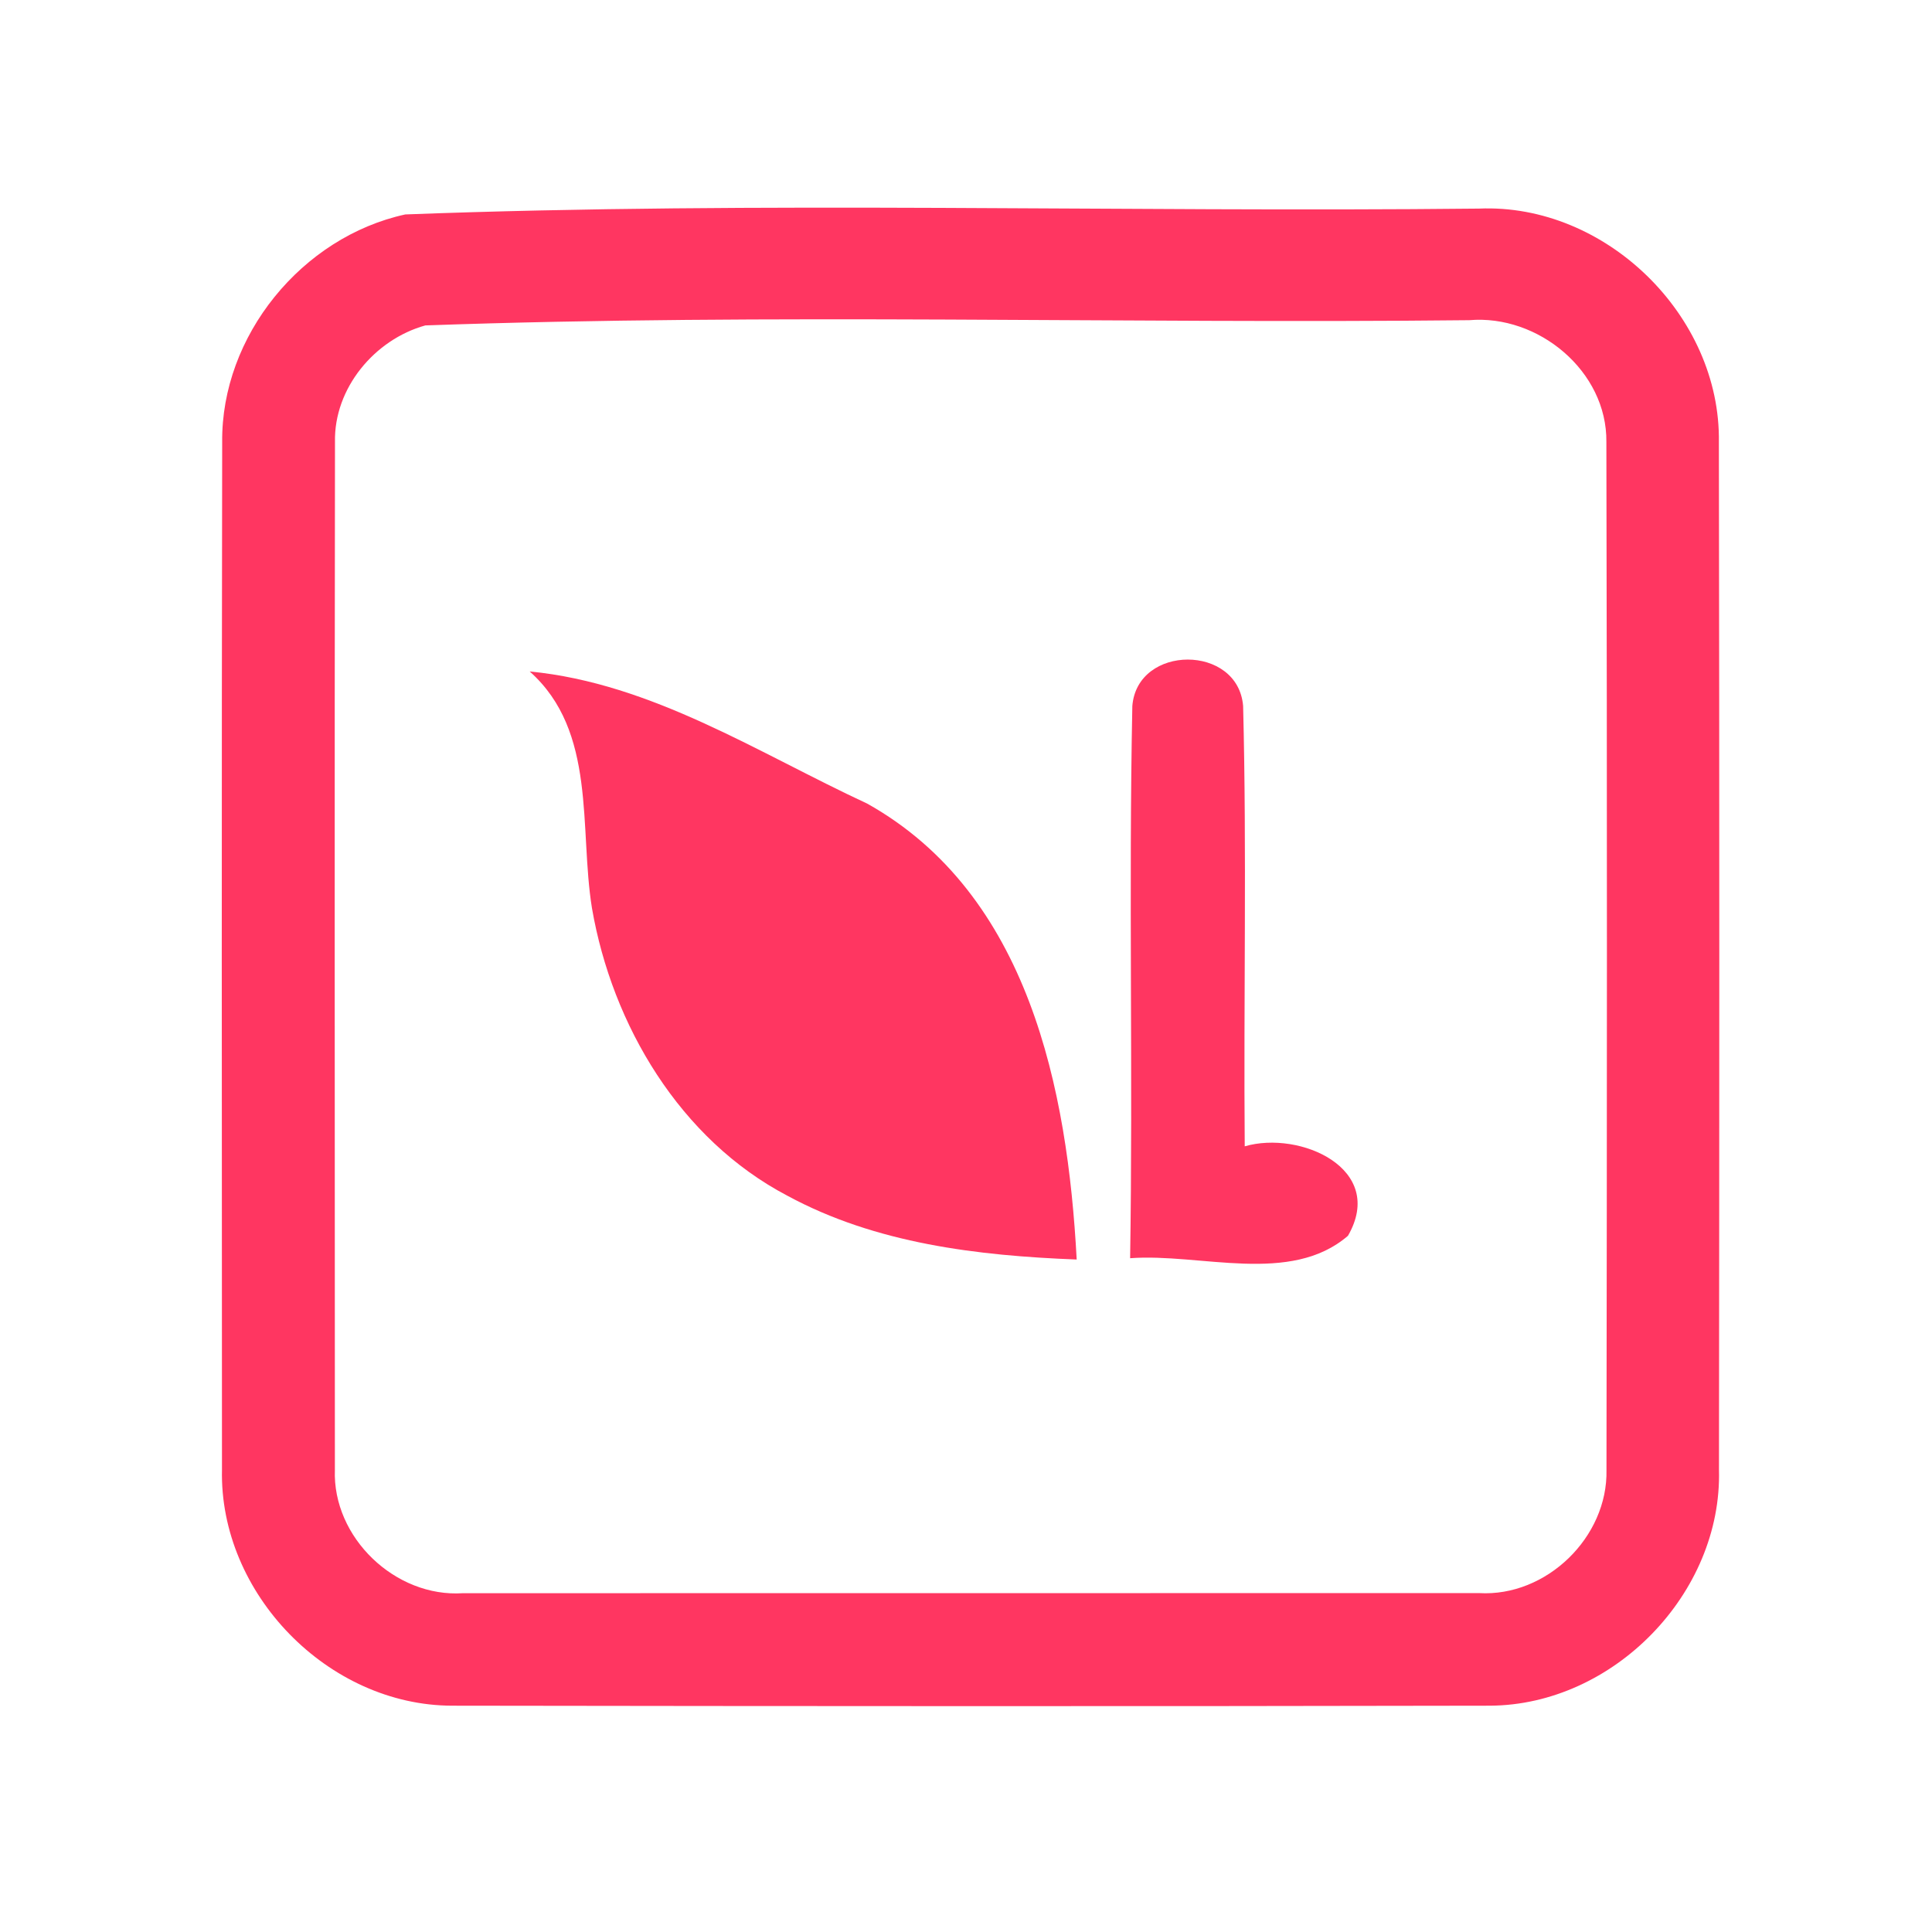 <?xml version="1.0" encoding="UTF-8" ?>
<!DOCTYPE svg PUBLIC "-//W3C//DTD SVG 1.1//EN" "http://www.w3.org/Graphics/SVG/1.1/DTD/svg11.dtd">
<svg width="192pt" height="192pt" viewBox="0 0 192 192" version="1.1" xmlns="http://www.w3.org/2000/svg">
<g id="#ff3661ff">
<path fill="#ff3661" opacity="1.00" d=" M 40.28 21.31 C 75.76 19.97 111.43 21.11 146.98 20.73 C 159.55 20.19 171.02 31.37 170.82 43.95 C 170.88 77.98 170.87 112.02 170.83 146.06 C 171.16 158.34 160.34 169.45 148.06 169.51 C 113.69 169.58 79.32 169.56 44.95 169.51 C 32.61 169.50 21.78 158.37 22.06 146.04 C 22.04 112.01 22.02 77.98 22.08 43.94 C 21.97 33.38 30.00 23.55 40.28 21.31 M 42.27 32.34 C 37.22 33.74 33.18 38.59 33.29 43.92 C 33.24 77.97 33.27 112.02 33.28 146.06 C 33.03 152.80 39.29 158.78 46.01 158.33 C 79.67 158.33 113.33 158.33 146.99 158.32 C 153.68 158.71 159.80 152.76 159.65 146.08 C 159.70 112.03 159.72 77.97 159.64 43.92 C 159.72 36.88 152.87 31.23 146.01 31.82 C 111.44 32.19 76.76 31.11 42.27 32.34 Z" />
<path fill="#ff3661" opacity="1.00" d=" M 112.53 70.16 C 113.02 64.02 123.04 64.00 123.54 70.16 C 123.91 84.73 123.58 99.33 123.70 113.92 C 129.20 112.32 137.80 116.15 133.96 122.81 C 128.24 127.74 119.31 124.52 112.31 125.04 C 112.60 106.75 112.16 88.45 112.53 70.16 Z" />
<path fill="#ff3661" opacity="1.00" d=" M 52.64 66.73 C 64.80 67.90 75.34 74.83 86.18 79.86 C 102.25 88.86 106.10 108.29 107.00 125.17 C 97.16 124.79 87.03 123.59 78.25 118.83 C 67.59 113.24 60.84 101.89 58.83 90.26 C 57.54 82.32 59.34 72.69 52.64 66.73 Z" />
</g>
</svg>
